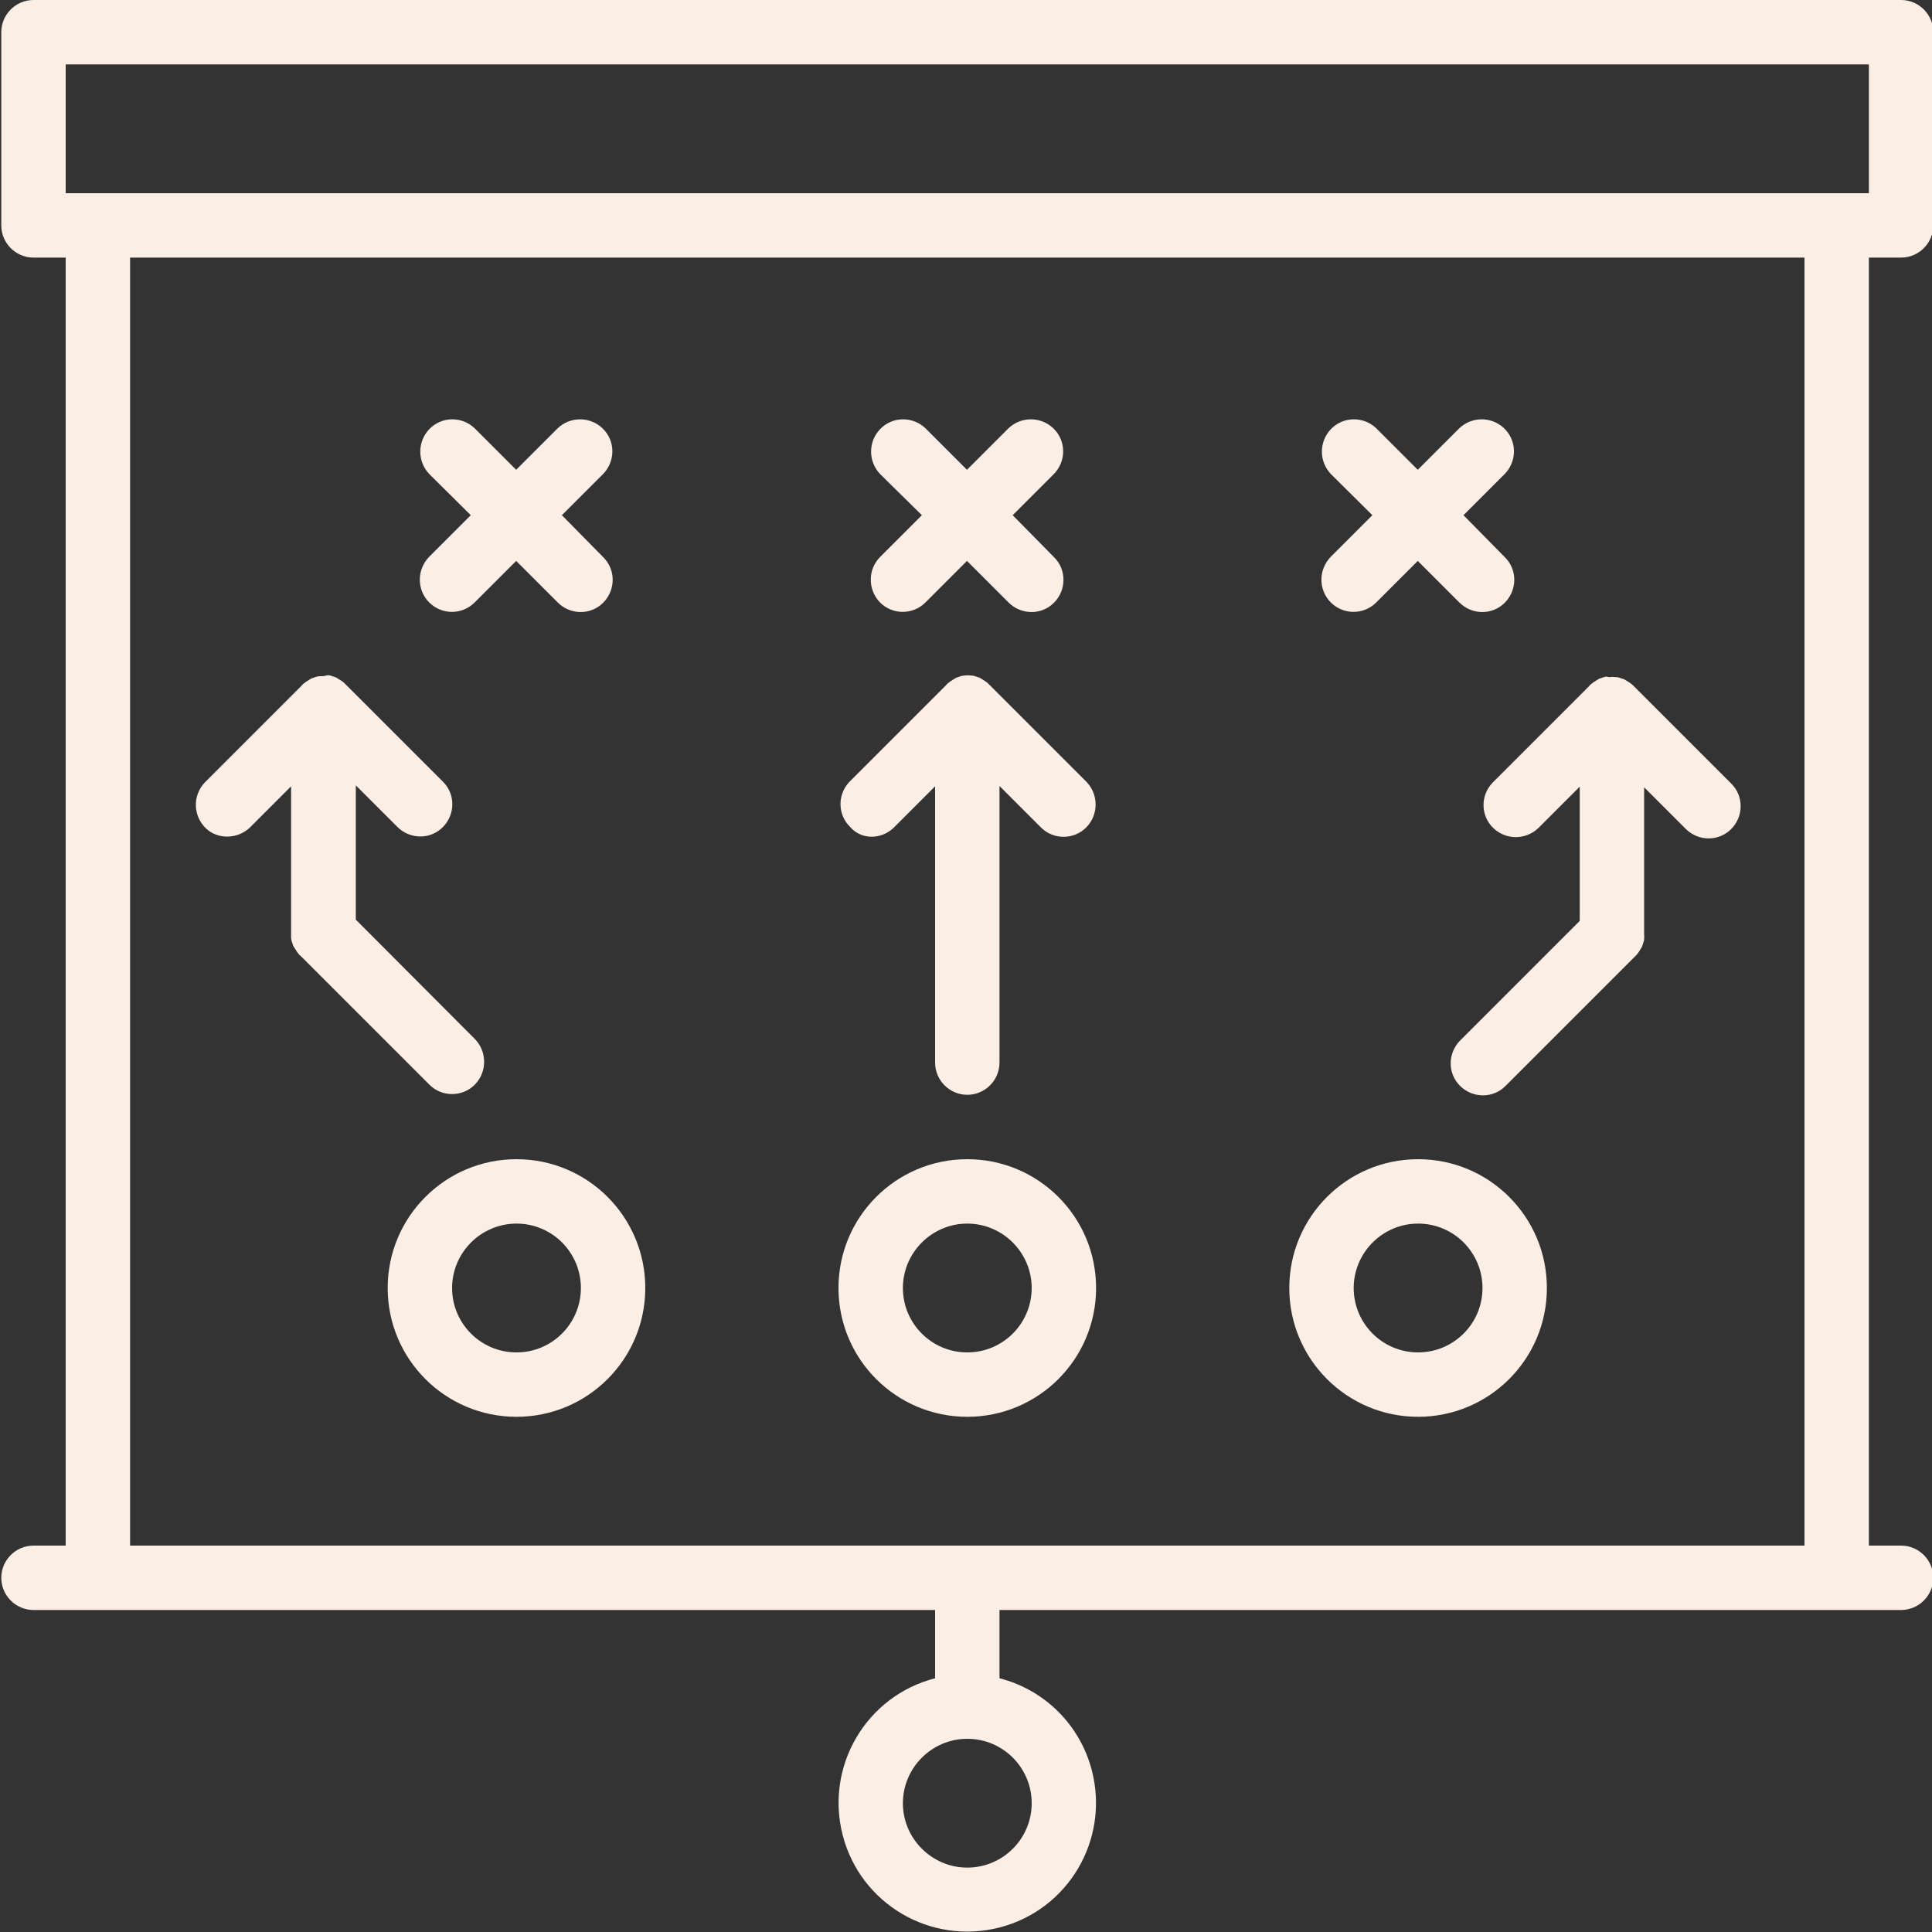 <?xml version="1.0" encoding="utf-8"?>
<!-- Generator: Adobe Illustrator 24.0.1, SVG Export Plug-In . SVG Version: 6.00 Build 0)  -->
<svg version="1.1" id="Calque_1" xmlns="http://www.w3.org/2000/svg" xmlns:xlink="http://www.w3.org/1999/xlink" x="0px" y="0px"
	 viewBox="0 0 60 60" style="enable-background:new 0 0 60 60;" xml:space="preserve">
<rect x="0" y="0" width="60" height="60" fill="#333333" stroke="none"/>
<style type="text/css">
	.st0{fill:#FAEEE5;}
</style>
<g id="Groupe_94">
	<path id="Tracé_163" class="st0" d="M59.04,8c0.55,0,1-0.45,1-1l0,0V1c0-0.55-0.45-1-1-1l0,0h-58c-0.55,0-1,0.45-1,1l0,0v6
		c0,0.55,0.45,1,1,1l0,0h1v40h-1c-0.55,0-1,0.45-1,1s0.45,1,1,1h28v2.12c-2.14,0.55-3.42,2.73-2.87,4.87
		c0.55,2.14,2.73,3.42,4.87,2.87s3.42-2.73,2.87-4.87c-0.36-1.41-1.46-2.51-2.87-2.87V50h28c0.55,0,1-0.45,1-1s-0.45-1-1-1h-1V8
		H59.04z M32.04,56c0,1.11-0.9,2-2,2s-2-0.9-2-2s0.9-2,2-2l0,0C31.15,54,32.04,54.9,32.04,56z M2.04,2h56v4h-56
		C2.04,6,2.04,2,2.04,2z M56.04,48h-52V8h52V48L56.04,48z"/>
	<path id="Tracé_164" class="st0" d="M27.33,18.71c0.39,0.39,1.02,0.39,1.41,0l0,0l1.29-1.29l1.29,1.29
		c0.39,0.39,1.02,0.4,1.41,0.01s0.4-1.02,0.01-1.41l-0.01-0.01L31.45,16l1.29-1.29c0.38-0.4,0.37-1.03-0.03-1.41
		c-0.39-0.37-1-0.37-1.39,0l-1.29,1.29l-1.29-1.29c-0.4-0.38-1.03-0.37-1.41,0.03c-0.37,0.39-0.37,1,0,1.39l1.3,1.28l-1.29,1.29
		C26.94,17.68,26.95,18.32,27.33,18.71z"/>
	<path id="Tracé_165" class="st0" d="M13.33,18.71c0.39,0.39,1.02,0.39,1.41,0l0,0l1.29-1.29l1.29,1.29
		c0.39,0.39,1.02,0.4,1.41,0.01s0.4-1.02,0.01-1.41l-0.01-0.01L17.45,16l1.29-1.29c0.38-0.4,0.37-1.03-0.03-1.41
		c-0.39-0.37-1-0.37-1.39,0l-1.29,1.29l-1.29-1.29c-0.4-0.38-1.03-0.37-1.41,0.03c-0.37,0.39-0.37,1,0,1.39L14.62,16l-1.29,1.29
		C12.94,17.69,12.94,18.32,13.33,18.71z"/>
	<path id="Tracé_166" class="st0" d="M41.33,18.71c0.39,0.39,1.02,0.39,1.41,0l0,0l1.29-1.29l1.29,1.29
		c0.39,0.39,1.02,0.4,1.41,0.01s0.4-1.02,0.01-1.41l-0.01-0.01L45.45,16l1.29-1.29c0.38-0.4,0.37-1.03-0.03-1.41
		c-0.39-0.37-1-0.37-1.39,0l-1.29,1.29l-1.29-1.29c-0.4-0.38-1.03-0.37-1.41,0.03c-0.37,0.39-0.37,1,0,1.39L42.62,16l-1.29,1.29
		C40.94,17.69,40.94,18.32,41.33,18.71z"/>
	<path id="Tracé_167" class="st0" d="M30.04,36c-2.21,0-4,1.79-4,4s1.79,4,4,4s4-1.79,4-4l0,0C34.04,37.79,32.25,36,30.04,36z
		 M30.04,42c-1.11,0-2-0.9-2-2s0.9-2,2-2s2,0.9,2,2S31.15,42,30.04,42L30.04,42z"/>
	<path id="Tracé_168" class="st0" d="M16.04,36c-2.21,0-4,1.79-4,4s1.79,4,4,4s4-1.79,4-4l0,0C20.04,37.79,18.25,36,16.04,36z
		 M16.04,42c-1.11,0-2-0.9-2-2s0.9-2,2-2c1.11,0,2,0.9,2,2S17.15,42,16.04,42L16.04,42z"/>
	<path id="Tracé_169" class="st0" d="M44.04,44c2.21,0,4-1.79,4-4s-1.79-4-4-4s-4,1.79-4,4l0,0C40.04,42.21,41.83,44,44.04,44z
		 M44.04,38c1.11,0,2,0.9,2,2c0,1.11-0.9,2-2,2c-1.11,0-2-0.9-2-2S42.94,38,44.04,38L44.04,38L44.04,38z"/>
	<path id="Tracé_170" class="st0" d="M49.84,21.02l-0.03,0.01c-0.02,0-0.04,0.01-0.06,0.02l-0.03,0.01
		c-0.02,0.01-0.04,0.01-0.06,0.02s-0.02,0.01-0.03,0.02s-0.04,0.02-0.05,0.03s-0.02,0.01-0.03,0.02c-0.02,0.01-0.03,0.02-0.05,0.03
		c-0.01,0.01-0.03,0.02-0.04,0.03s-0.03,0.02-0.04,0.03c-0.03,0.02-0.05,0.04-0.07,0.07l-3,3c-0.38,0.4-0.37,1.03,0.03,1.41
		c0.39,0.37,1,0.37,1.39,0l1.29-1.29v4.17l-3.71,3.71c-0.39,0.39-0.4,1.02-0.01,1.41c0.39,0.39,1.02,0.4,1.41,0.01l0.01-0.01l4-4
		c0.02-0.02,0.05-0.05,0.07-0.07c0.01-0.01,0.02-0.03,0.03-0.04s0.02-0.03,0.03-0.04s0.02-0.03,0.03-0.05
		c0.01-0.02,0.01-0.02,0.02-0.03c0.01-0.01,0.02-0.04,0.03-0.05c0.01-0.02,0.01-0.02,0.02-0.03s0.01-0.04,0.02-0.06
		c0.01-0.02,0.01-0.02,0.01-0.03c0.01-0.02,0.01-0.04,0.02-0.06c0-0.01,0.01-0.02,0.01-0.03c0.01-0.03,0.01-0.06,0.01-0.08v-0.01
		c0-0.04,0.01-0.07,0-0.11v-4.58l1.29,1.29c0.39,0.39,1.02,0.4,1.41,0.01s0.4-1.02,0.01-1.41l-0.01-0.01l-3-3
		c-0.02-0.02-0.05-0.05-0.07-0.07c-0.01-0.01-0.03-0.02-0.04-0.03s-0.03-0.02-0.04-0.03l-0.05-0.03c-0.01-0.01-0.02-0.01-0.03-0.02
		s-0.04-0.02-0.05-0.03c-0.02-0.01-0.02-0.01-0.03-0.02s-0.04-0.01-0.06-0.02l-0.03-0.01c-0.02-0.01-0.04-0.01-0.06-0.02l-0.03-0.01
		c-0.03-0.01-0.06-0.01-0.08-0.01h-0.01c-0.07-0.01-0.14-0.01-0.2,0h-0.01C49.9,21.01,49.87,21.01,49.84,21.02z"/>
	<path id="Tracé_171" class="st0" d="M7.75,25.71l1.29-1.29V29c0,0.03,0,0.07,0,0.11v0.01c0,0.03,0.01,0.06,0.01,0.08l0.01,0.03
		c0,0.02,0.01,0.04,0.02,0.06c0,0.01,0.01,0.02,0.01,0.03s0.01,0.04,0.02,0.06s0.01,0.02,0.02,0.03s0.02,0.04,0.03,0.05
		c0.01,0.02,0.01,0.02,0.02,0.03s0.02,0.03,0.03,0.05c0.01,0.02,0.02,0.03,0.03,0.04s0.02,0.03,0.03,0.04
		c0.02,0.03,0.04,0.05,0.07,0.07l4,4c0.39,0.39,1.03,0.38,1.41-0.01s0.38-1.02,0-1.41l-3.7-3.71v-4.17l1.29,1.29
		c0.39,0.39,1.02,0.4,1.41,0.01s0.4-1.02,0.01-1.41l-0.01-0.01l-3-3c-0.02-0.02-0.05-0.05-0.07-0.07c-0.01-0.01-0.03-0.02-0.04-0.03
		s-0.03-0.02-0.04-0.03l-0.05-0.03c-0.01-0.01-0.02-0.01-0.03-0.02c-0.01-0.01-0.04-0.02-0.05-0.03l-0.03-0.02
		c-0.02-0.01-0.04-0.01-0.06-0.02l-0.03-0.01C10.33,21,10.31,21,10.29,20.99l-0.03-0.01c-0.03-0.01-0.06-0.01-0.08-0.01h-0.01
		C10.07,21,10.01,21,9.94,21H9.93c-0.03,0-0.06,0.01-0.08,0.01l-0.03,0.01c-0.02,0-0.04,0.01-0.06,0.02l-0.03,0.01
		c-0.02,0.01-0.04,0.01-0.06,0.02l-0.03,0.02c-0.02,0.01-0.04,0.02-0.05,0.03c-0.02,0.01-0.02,0.01-0.03,0.02
		c-0.02,0.01-0.03,0.02-0.05,0.03c-0.01,0.01-0.03,0.02-0.04,0.03l-0.04,0.03c-0.03,0.02-0.05,0.04-0.07,0.07l-3,3
		c-0.38,0.4-0.37,1.03,0.03,1.42C6.75,26.07,7.36,26.07,7.75,25.71L7.75,25.71z"/>
	<path id="Tracé_172" class="st0" d="M27.75,25.71l1.29-1.29V33c0,0.55,0.45,1,1,1s1-0.45,1-1l0,0v-8.59l1.29,1.29
		c0.39,0.39,1.03,0.38,1.41-0.01s0.38-1.02,0-1.41l-3-3c-0.02-0.02-0.05-0.05-0.07-0.07c-0.01-0.01-0.03-0.02-0.04-0.03
		s-0.03-0.02-0.04-0.03l-0.05-0.03c-0.01-0.01-0.02-0.01-0.03-0.02s-0.04-0.02-0.05-0.03l-0.03-0.02c-0.02-0.01-0.04-0.01-0.06-0.02
		l-0.03-0.01c-0.02-0.01-0.04-0.01-0.06-0.02l-0.03-0.01c-0.03-0.01-0.06-0.01-0.08-0.01h-0.01c-0.07-0.01-0.14-0.01-0.2,0h-0.01
		c-0.03,0-0.06,0.01-0.08,0.01L29.84,21c-0.02,0-0.04,0.01-0.06,0.02l-0.03,0.01c-0.02,0.01-0.04,0.01-0.06,0.02l-0.03,0.02
		c-0.02,0.01-0.04,0.02-0.05,0.03c-0.02,0.01-0.02,0.01-0.03,0.02c-0.02,0.01-0.03,0.02-0.05,0.03c-0.01,0.01-0.03,0.02-0.04,0.03
		s-0.03,0.02-0.04,0.03c-0.03,0.02-0.05,0.04-0.07,0.07l-3,3c-0.38,0.4-0.37,1.03,0.03,1.41C26.75,26.08,27.36,26.08,27.75,25.71
		L27.75,25.71z"/>
</g>
</svg>
